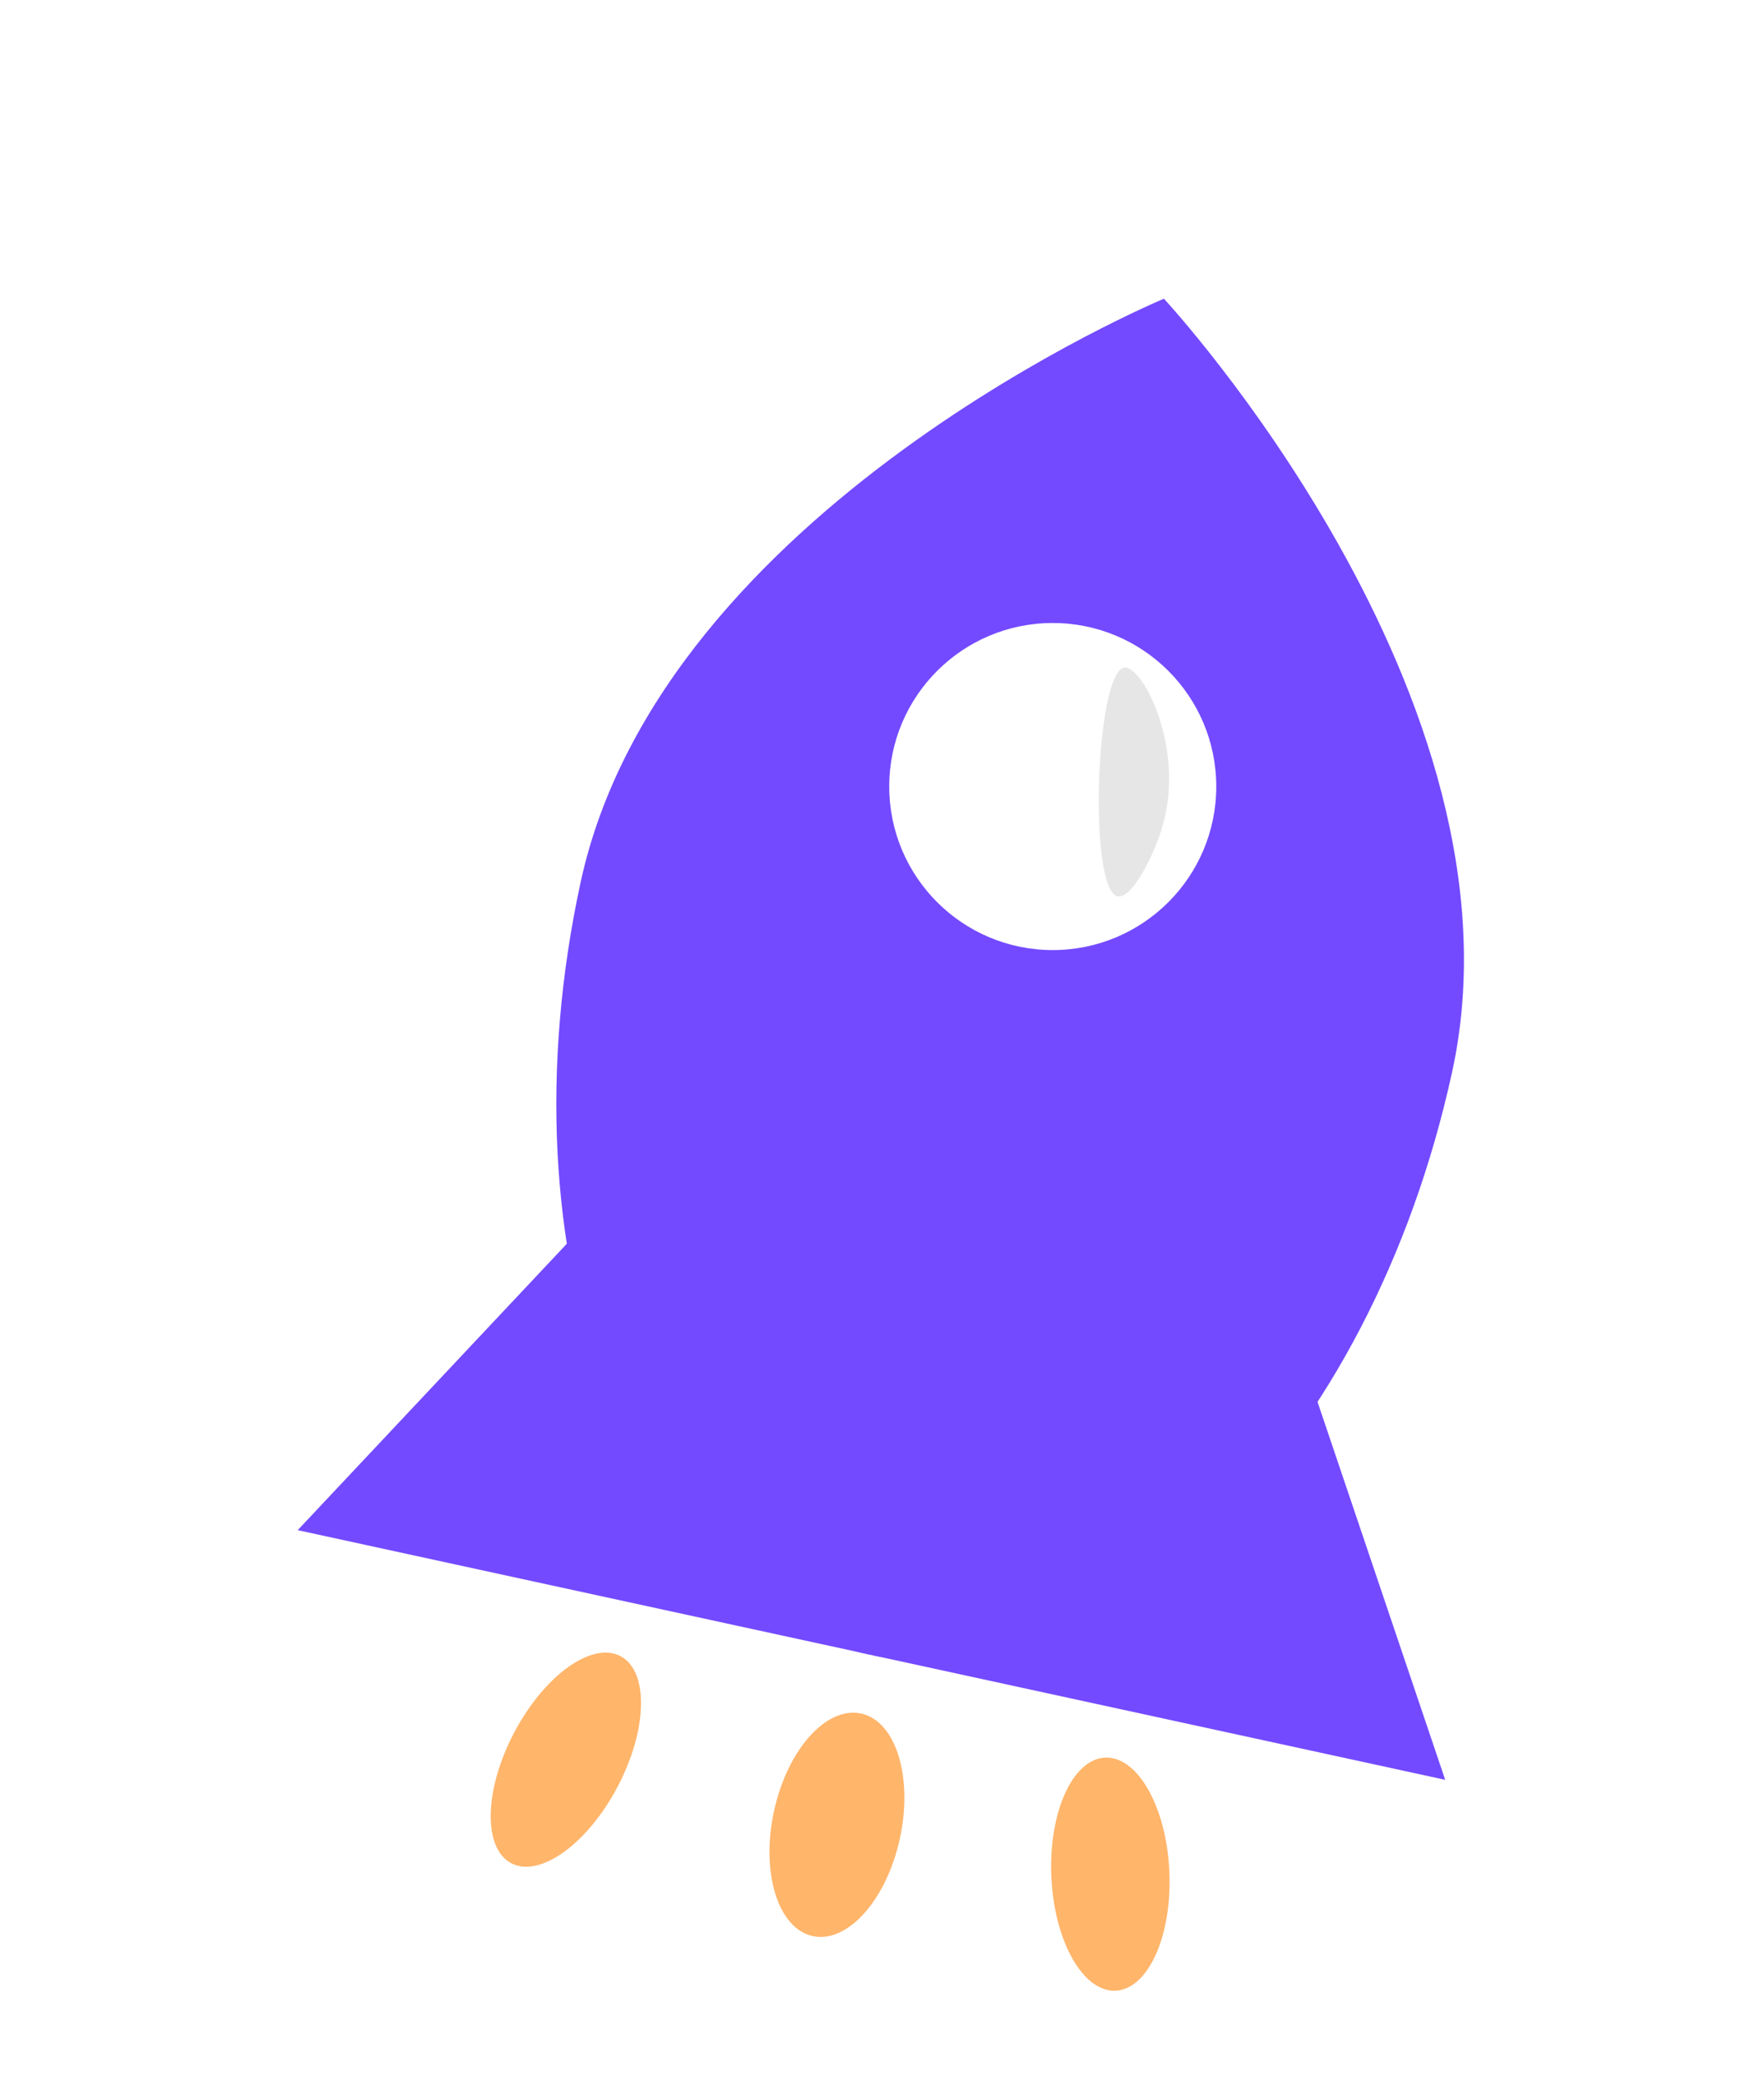 <?xml version="1.0" encoding="UTF-8"?>
<svg id="_Слой_1" data-name="Слой 1" xmlns="http://www.w3.org/2000/svg" xmlns:xlink="http://www.w3.org/1999/xlink" viewBox="0 0 178 210">
  <defs>
    <style>
      .cls-1 {
        fill: #fff;
      }

      .cls-2 {
        filter: url(#outer-glow-1);
      }

      .cls-2, .cls-3, .cls-4 {
        fill: #734aff;
      }

      .cls-5 {
        fill: #e6e6e6;
      }

      .cls-6 {
        fill: #ffb56a;
      }

      .cls-3 {
        filter: url(#outer-glow-2);
      }

      .cls-4 {
        filter: url(#outer-glow-3);
      }
    </style>
    <filter id="outer-glow-1" filterUnits="userSpaceOnUse">
      <feOffset dx="0" dy="0"/>
      <feGaussianBlur result="blur" stdDeviation="10"/>
      <feFlood flood-color="#7e64ff" flood-opacity=".7"/>
      <feComposite in2="blur" operator="in"/>
      <feComposite in="SourceGraphic"/>
    </filter>
    <filter id="outer-glow-2" filterUnits="userSpaceOnUse">
      <feOffset dx="0" dy="0"/>
      <feGaussianBlur result="blur-2" stdDeviation="10"/>
      <feFlood flood-color="#7e64ff" flood-opacity=".7"/>
      <feComposite in2="blur-2" operator="in"/>
      <feComposite in="SourceGraphic"/>
    </filter>
    <filter id="outer-glow-3" filterUnits="userSpaceOnUse">
      <feOffset dx="0" dy="0"/>
      <feGaussianBlur result="blur-3" stdDeviation="10"/>
      <feFlood flood-color="#7e64ff" flood-opacity=".7"/>
      <feComposite in2="blur-3" operator="in"/>
      <feComposite in="SourceGraphic"/>
    </filter>
  </defs>
  <path class="cls-2" d="M146.54,108.11c-8.22,37.78-34.57,64.12-58.85,58.83-24.28-5.28-37.31-40.19-29.09-77.97,8.22-37.78,58.85-58.83,58.85-58.83,0,0,37.31,40.19,29.09,77.97Z"/>
  <circle class="cls-1" cx="106.23" cy="79.36" r="16.5"/>
  <polygon class="cls-3" points="127.47 125.23 88.18 167.04 145.83 179.58 127.47 125.23"/>
  <polygon class="cls-4" points="69.33 112.58 30.04 154.39 87.69 166.93 69.33 112.58"/>
  <ellipse class="cls-6" cx="84.46" cy="184.13" rx="11.49" ry="6.5" transform="translate(-113.42 227.52) rotate(-77.73)"/>
  <ellipse class="cls-6" cx="57.1" cy="177.56" rx="11.81" ry="5.89" transform="translate(-126.58 145.15) rotate(-62.17)"/>
  <ellipse class="cls-6" cx="112.03" cy="189.11" rx="5.96" ry="11.77" transform="translate(-8.29 5.16) rotate(-2.55)"/>
  <path class="cls-5" d="M112.77,90.44c-3-.7-2.2-22.7,.68-23.08,1.82-.24,6.1,7.94,3.91,15.8-.88,3.16-3.17,7.6-4.59,7.27Z"/>
</svg>